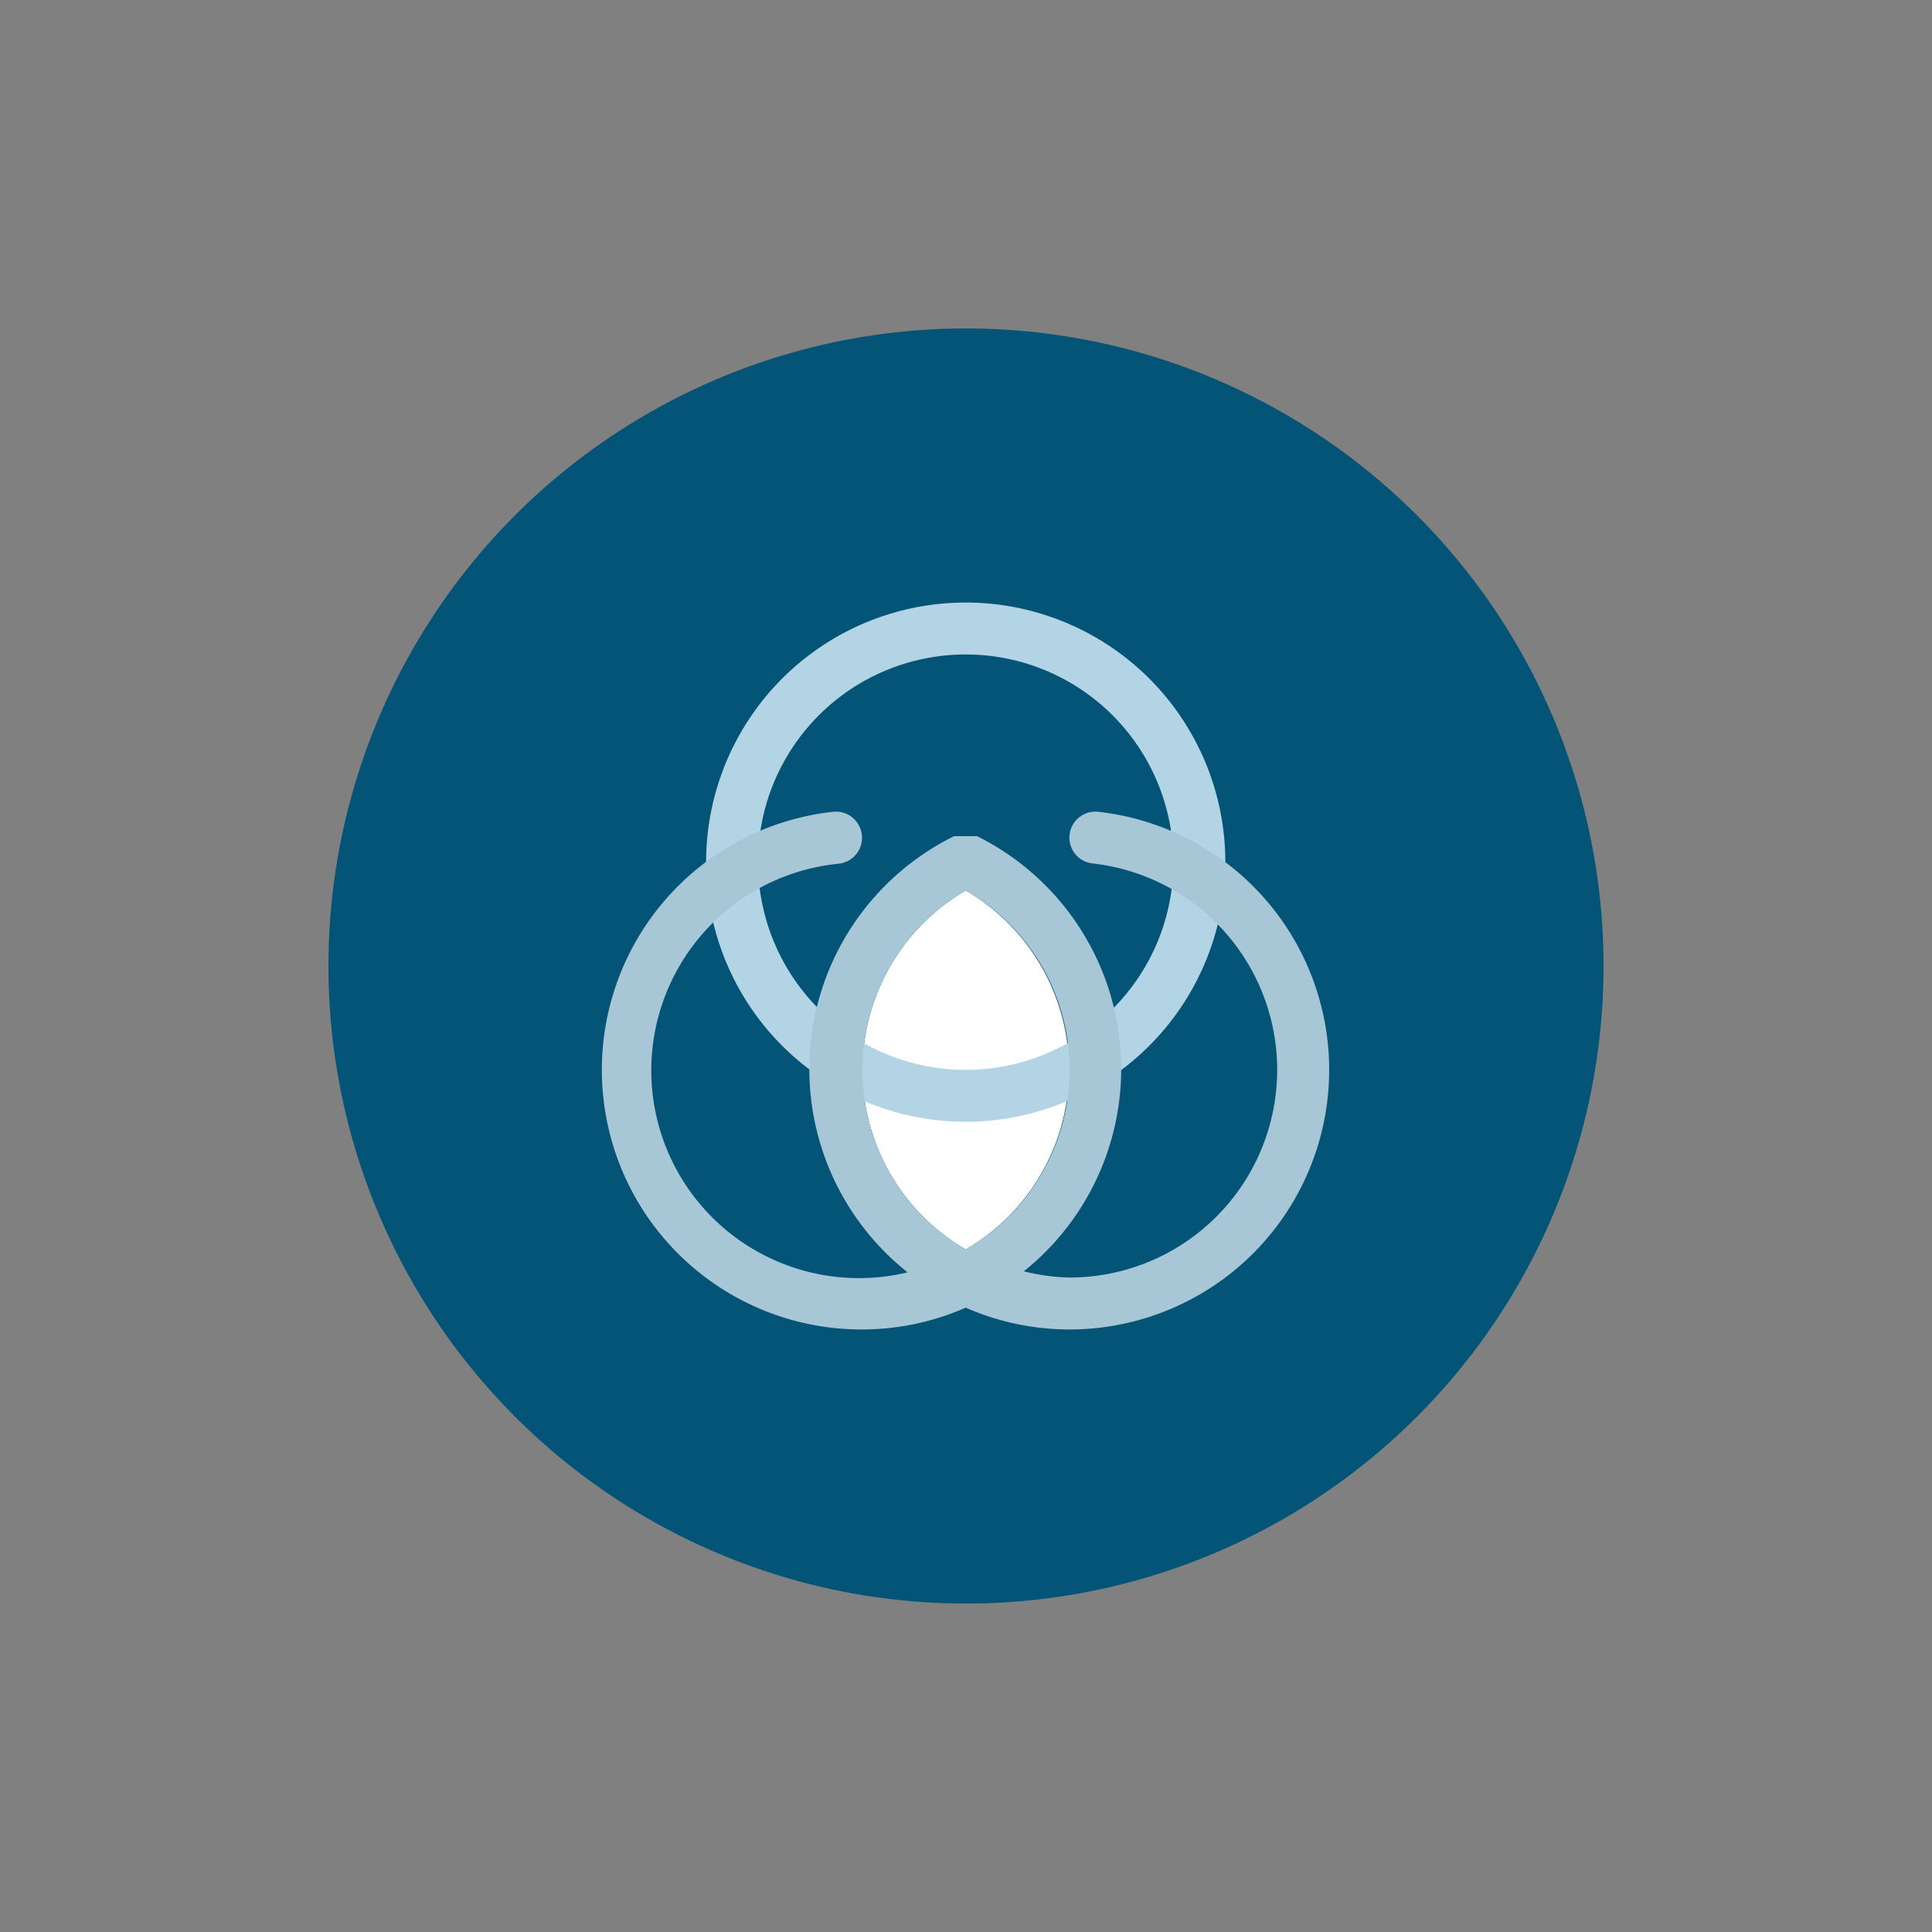 <svg id="SvgjsSvg1034" width="288" height="288" xmlns="http://www.w3.org/2000/svg" version="1.1" xmlns:xlink="http://www.w3.org/1999/xlink" xmlns:svgjs="http://svgjs.com/svgjs"><rect width="100%" height="100%" fill="#808080" stroke="none"/><circle id="SvgjsCircle1042" r="144" cx="144" cy="144" transform="matrix(0.66,0,0,0.66,48.96,48.96)" fill="#045478"></circle><defs id="SvgjsDefs1035"></defs><g id="SvgjsG1036" transform="matrix(0.43,0,0,0.43,82.038,82.08)"><svg xmlns="http://www.w3.org/2000/svg" viewBox="0 0 32 32" width="288" height="288"><path fill="#ffffff" d="M16 13.09a8 8 0 0 1 0 13.83 8 8 0 0 1 0-13.83Z" class="svgShape colorf2f2f2-0 selectable"></path><path fill="#b3d4e4" d="M24 12a8 8 0 1 0-8 8 8 8 0 0 0 8-8ZM16 2A10 10 0 1 1 6 12 10 10 0 0 1 16 2Z" class="svgShape color6e6e6e-1 selectable"></path><path fill="#a7c6d6" d="M20 20a7.94 7.94 0 0 0-4-6.91 8 8 0 0 0 0 13.83A8 8 0 0 0 20 20Zm10 0a10 10 0 0 1-10 10 9.92 9.92 0 0 1-4-.84 9.92 9.92 0 0 1-4 .84 10 10 0 0 1-1.11-19.94 1 1 0 0 1 .22 2 8 8 0 1 0 2.65 15.74A10 10 0 0 1 15.55 11H16.44a10 10 0 0 1 1.8 16.76A7.91 7.91 0 0 0 20 28a8 8 0 0 0 .89-15.95 1 1 0 0 1-.89-1.11 1 1 0 0 1 1.1-.88A10 10 0 0 1 30 20Z" class="svgShape color1c6ea5-2 selectable"></path></svg></g></svg>